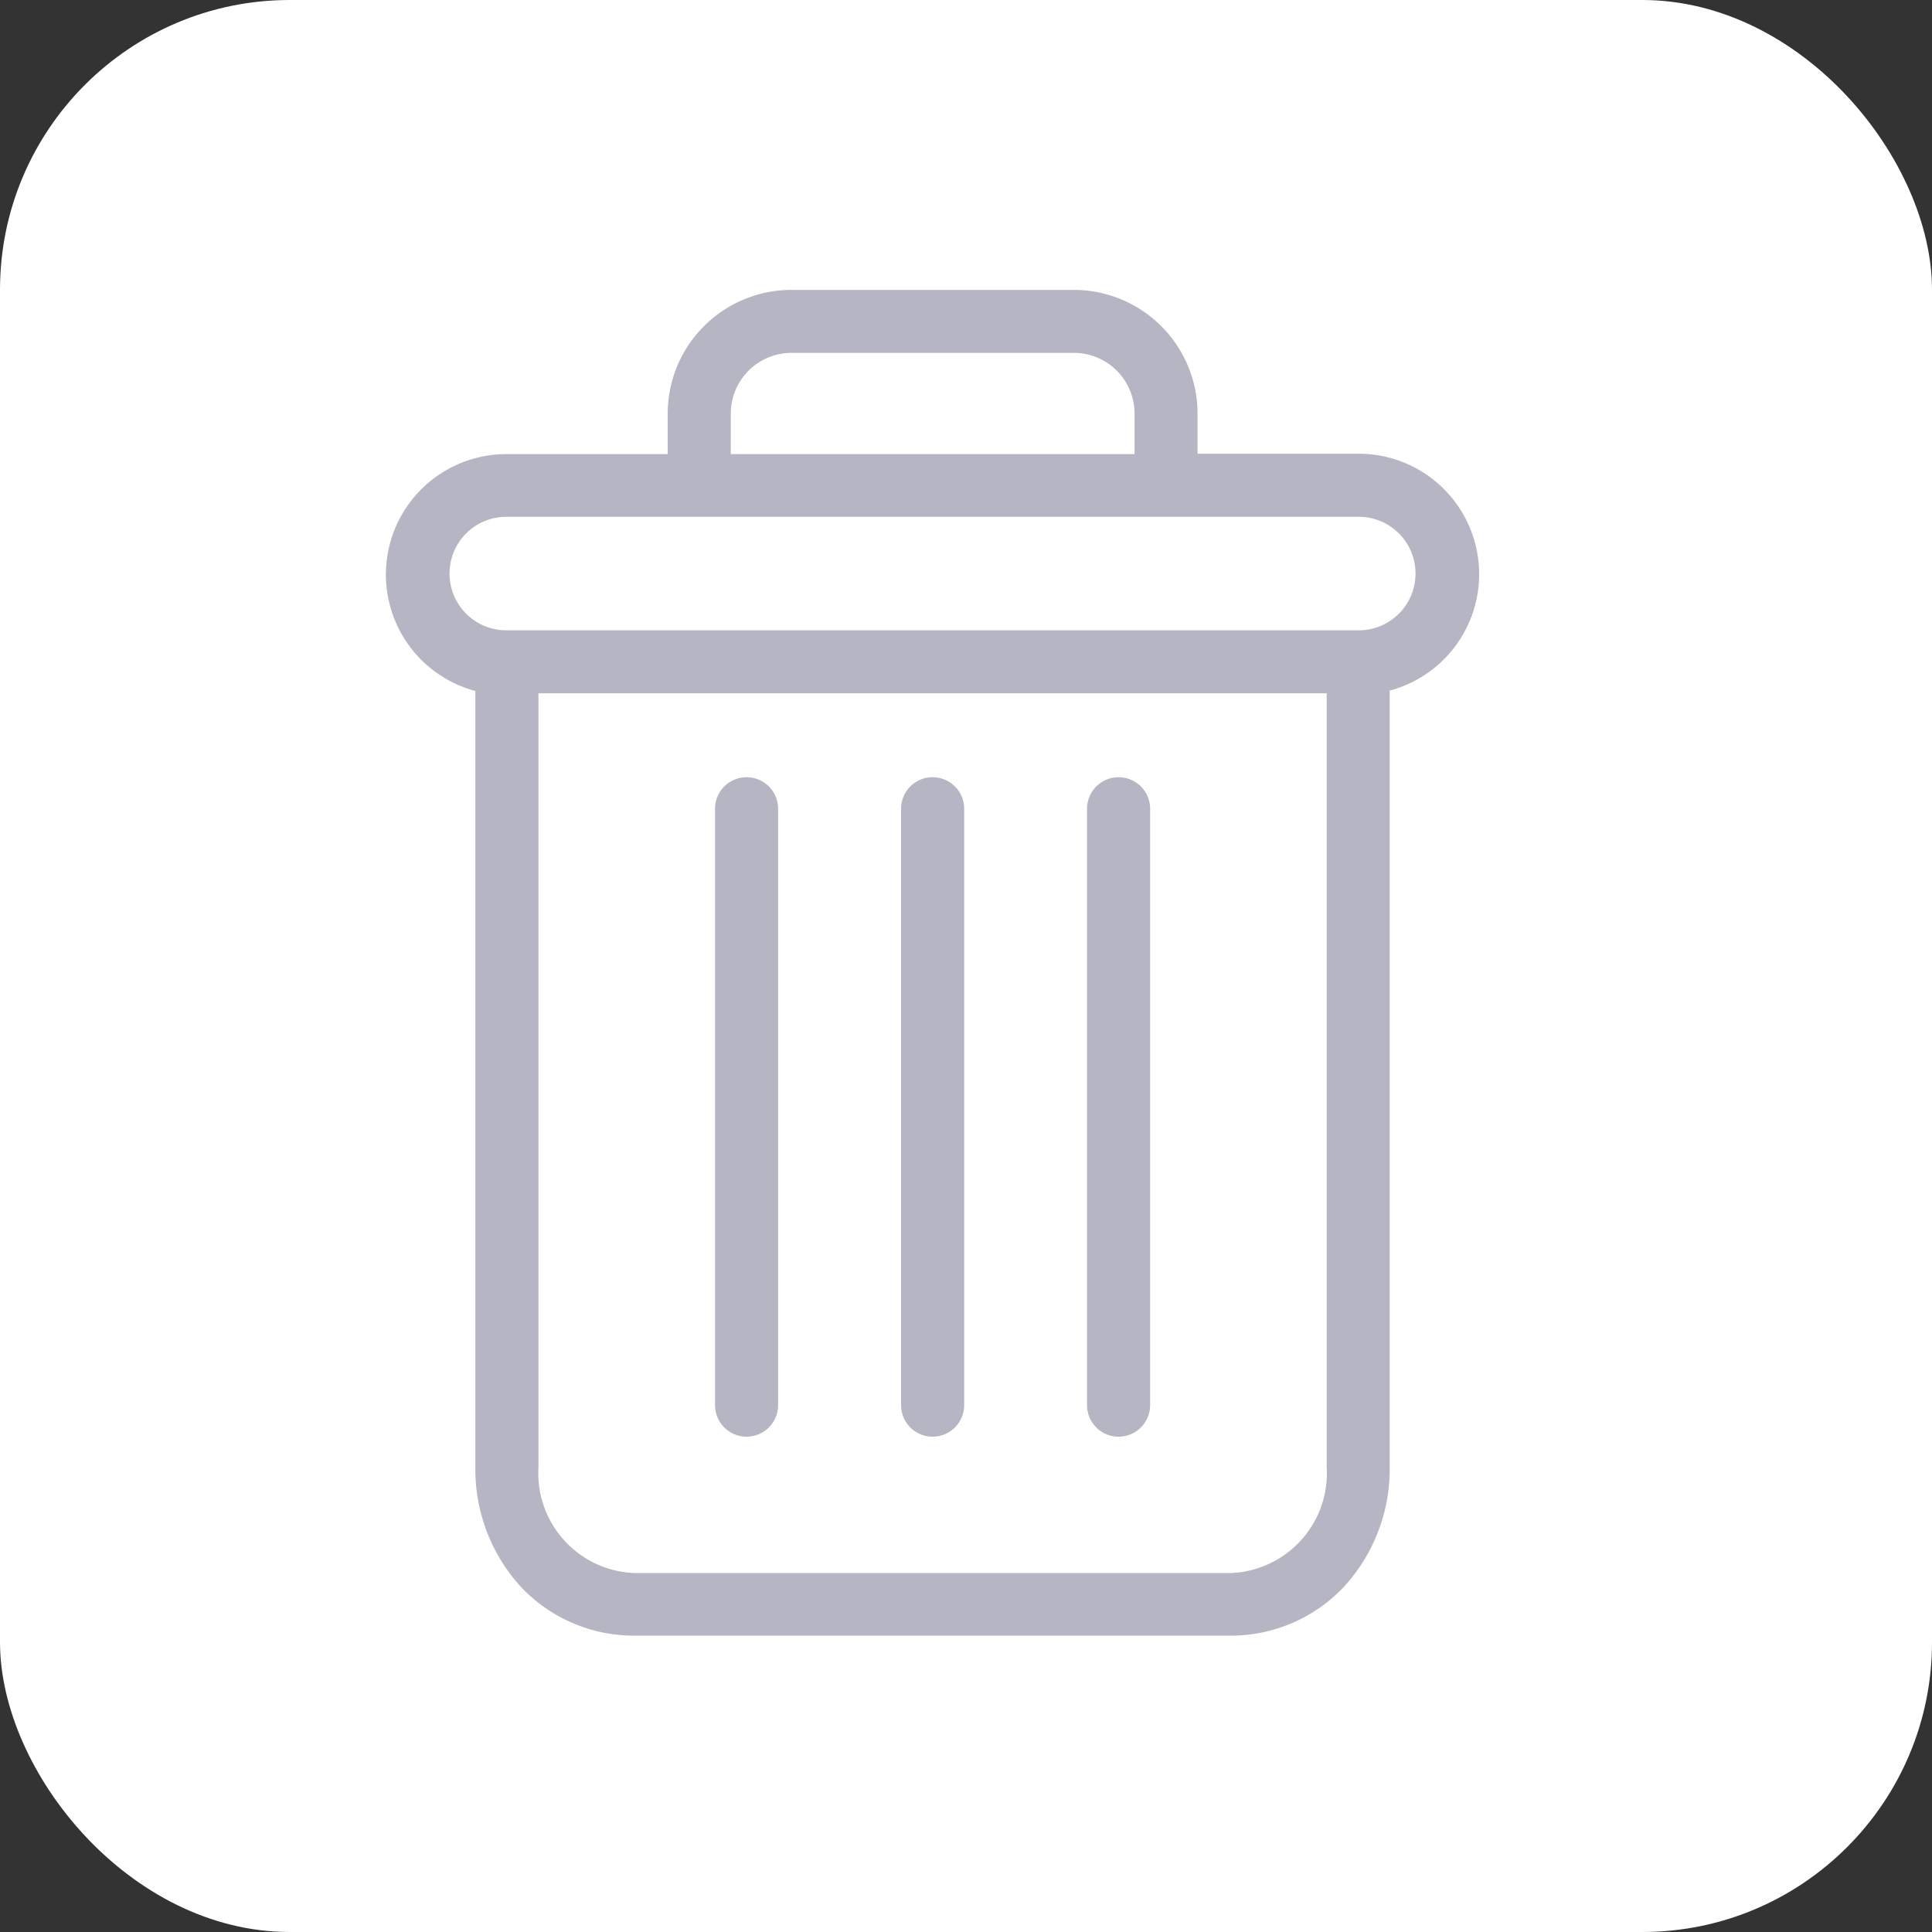 <svg xmlns="http://www.w3.org/2000/svg" width="20" height="20" viewBox="0 0 20 20"><rect x="0" y="0" width="20" height="20" fill="#333333" stroke="none"/><defs><style>.a{fill:#fff;}.b{fill:#b5b5c3;}</style></defs><rect class="a" width="20" height="20" rx="3"/><g transform="translate(3.994 3)"><path class="b" d="M222.725,154.7a.326.326,0,0,0-.326.326V161.2a.326.326,0,0,0,.653,0V155.03A.326.326,0,0,0,222.725,154.7Zm0,0" transform="translate(-215.14 -149.654)"/><path class="b" d="M104.725,154.7a.326.326,0,0,0-.326.326V161.2a.326.326,0,0,0,.653,0V155.03A.326.326,0,0,0,104.725,154.7Zm0,0" transform="translate(-100.991 -149.654)"/><path class="b" d="M.924,4.148v8.041A1.8,1.8,0,0,0,1.4,13.431a1.607,1.607,0,0,0,1.166.5H8.744a1.607,1.607,0,0,0,1.166-.5,1.8,1.8,0,0,0,.479-1.242V4.148a1.247,1.247,0,0,0-.32-2.452H8.4V1.288A1.282,1.282,0,0,0,7.105,0h-2.9A1.282,1.282,0,0,0,2.915,1.288V1.7H1.244a1.247,1.247,0,0,0-.32,2.452Zm7.82,9.135H2.569a1.034,1.034,0,0,1-.992-1.093V4.176h8.16v8.013A1.034,1.034,0,0,1,8.744,13.283ZM3.568,1.288a.629.629,0,0,1,.64-.636h2.9a.629.629,0,0,1,.64.636V1.7H3.568ZM1.244,2.349h8.825a.587.587,0,0,1,0,1.175H1.244a.587.587,0,1,1,0-1.175Zm0,0" transform="translate(0.003 0.001)"/><path class="b" d="M163.725,154.7a.326.326,0,0,0-.326.326V161.2a.326.326,0,0,0,.653,0V155.03A.326.326,0,0,0,163.725,154.7Zm0,0" transform="translate(-158.065 -149.654)"/></g></svg>